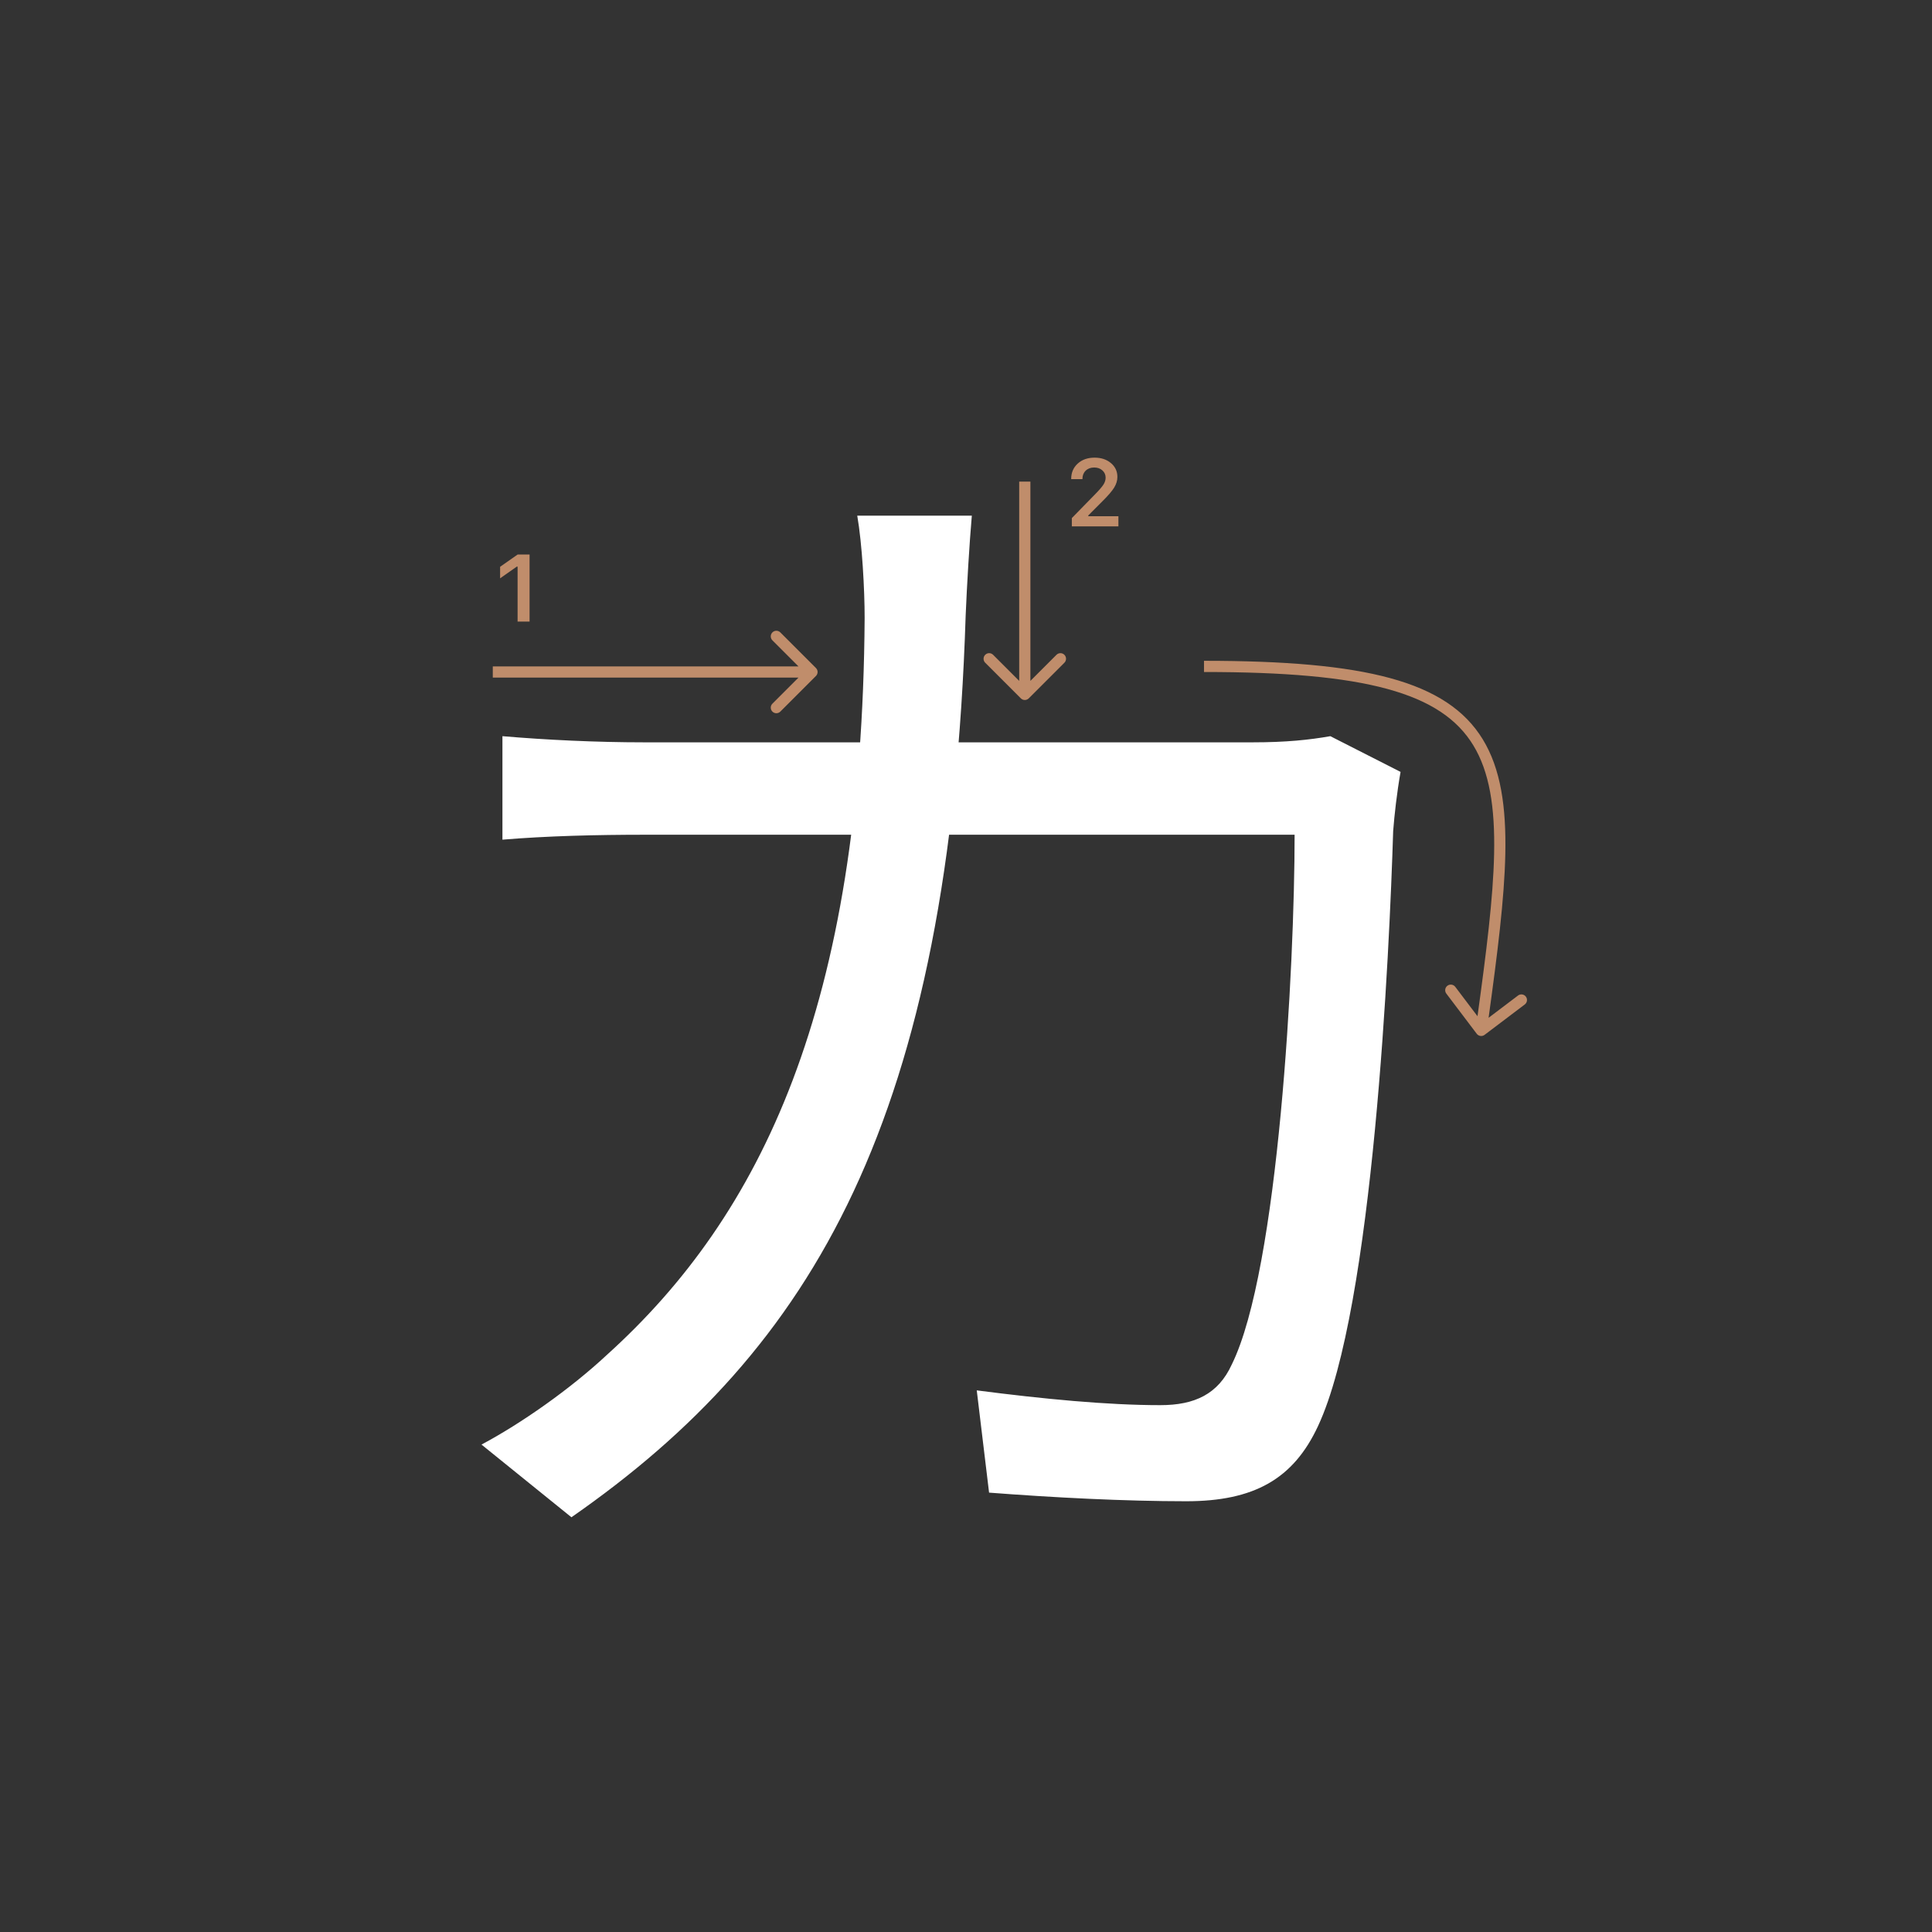 <svg width="345" height="345" viewBox="0 0 345 345" fill="none" xmlns="http://www.w3.org/2000/svg">
<rect x="0" y="0" width="345" height="345" fill="#333333" stroke="none"/>
<path d="M173.54 92.08C173.1 97.14 172.66 104.62 172.44 109.9C169.58 199.66 145.38 240.8 102.04 270.94L85.981 257.96C93.02 254.22 101.82 248.06 108.42 241.9C135.92 217.04 153.96 179.86 154.4 110.34C154.4 105.28 153.96 97.14 153.08 92.08H173.54ZM250.1 137.84C249.44 141.58 249 145.54 248.78 148.4C248.12 169.74 245.26 233.54 235.36 254.66C230.96 264.12 223.92 268.08 211.82 268.08C200.82 268.08 188.06 267.42 176.62 266.54L174.42 248.28C186.3 249.82 197.74 250.92 207.2 250.92C213.36 250.92 217.54 248.94 219.96 243.66C228.32 226.72 231.18 172.6 231.18 149.06H115.24C106.44 149.06 97.641 149.28 89.721 149.94V131.46C97.421 132.12 106.44 132.56 115.02 132.56H223.7C229.64 132.56 233.82 132.12 237.56 131.46L250.1 137.84Z" fill="white"/>
<path d="M92.426 111V101.18H92.285L89.305 103.272V101.213L92.434 99.022H94.567V111H92.426Z" fill="#C08D6B"/>
<path d="M191.283 85.525C191.283 84.407 191.671 83.494 192.445 82.786C193.226 82.077 194.23 81.723 195.458 81.723C196.643 81.723 197.617 82.047 198.38 82.694C199.15 83.342 199.534 84.166 199.534 85.168C199.534 85.81 199.34 86.446 198.953 87.077C198.566 87.703 197.863 88.519 196.845 89.526L194.338 92.041V92.182H199.717V94H191.399V92.514L195.392 88.43C196.211 87.6 196.756 86.978 197.027 86.562C197.299 86.142 197.434 85.721 197.434 85.301C197.434 84.775 197.24 84.341 196.853 83.998C196.471 83.654 195.984 83.483 195.392 83.483C194.767 83.483 194.26 83.671 193.873 84.047C193.486 84.424 193.292 84.916 193.292 85.525V85.558H191.283V85.525Z" fill="#C08D6B"/>
<path fill-rule="evenodd" clip-rule="evenodd" d="M139.343 112.929L145.707 119.293C146.098 119.683 146.098 120.317 145.707 120.707L139.343 127.071C138.953 127.462 138.319 127.462 137.929 127.071C137.538 126.68 137.538 126.047 137.929 125.657L142.586 121H88V119H142.586L137.929 114.343C137.538 113.953 137.538 113.319 137.929 112.929C138.319 112.538 138.953 112.538 139.343 112.929Z" fill="#C08D6B"/>
<path fill-rule="evenodd" clip-rule="evenodd" d="M190.071 118.343L183.707 124.707C183.317 125.098 182.684 125.098 182.293 124.707L175.929 118.343C175.539 117.953 175.539 117.319 175.929 116.929C176.32 116.538 176.953 116.538 177.343 116.929L182 121.586L182 86L184 86L184 121.586L188.657 116.929C189.048 116.538 189.681 116.538 190.071 116.929C190.462 117.319 190.462 117.953 190.071 118.343Z" fill="#C08D6B"/>
<path fill-rule="evenodd" clip-rule="evenodd" d="M247.714 123.019C239.963 120.907 229.353 120 215 120V118C229.397 118 240.224 118.905 248.24 121.09C256.279 123.281 261.585 126.787 264.791 132.042C267.972 137.256 268.985 144.037 268.804 152.56C268.635 160.546 267.41 170.202 265.821 181.747L271.074 177.773C271.515 177.439 272.142 177.526 272.475 177.967C272.808 178.407 272.721 179.034 272.281 179.368L265.103 184.797C264.663 185.131 264.036 185.044 263.703 184.603L258.273 177.426C257.939 176.985 258.026 176.358 258.467 176.025C258.907 175.692 259.534 175.779 259.868 176.219L263.84 181.47C265.431 169.913 266.638 160.373 266.805 152.518C266.983 144.119 265.965 137.806 263.084 133.083C260.227 128.401 255.439 125.125 247.714 123.019Z" fill="#C08D6B"/>
</svg>
